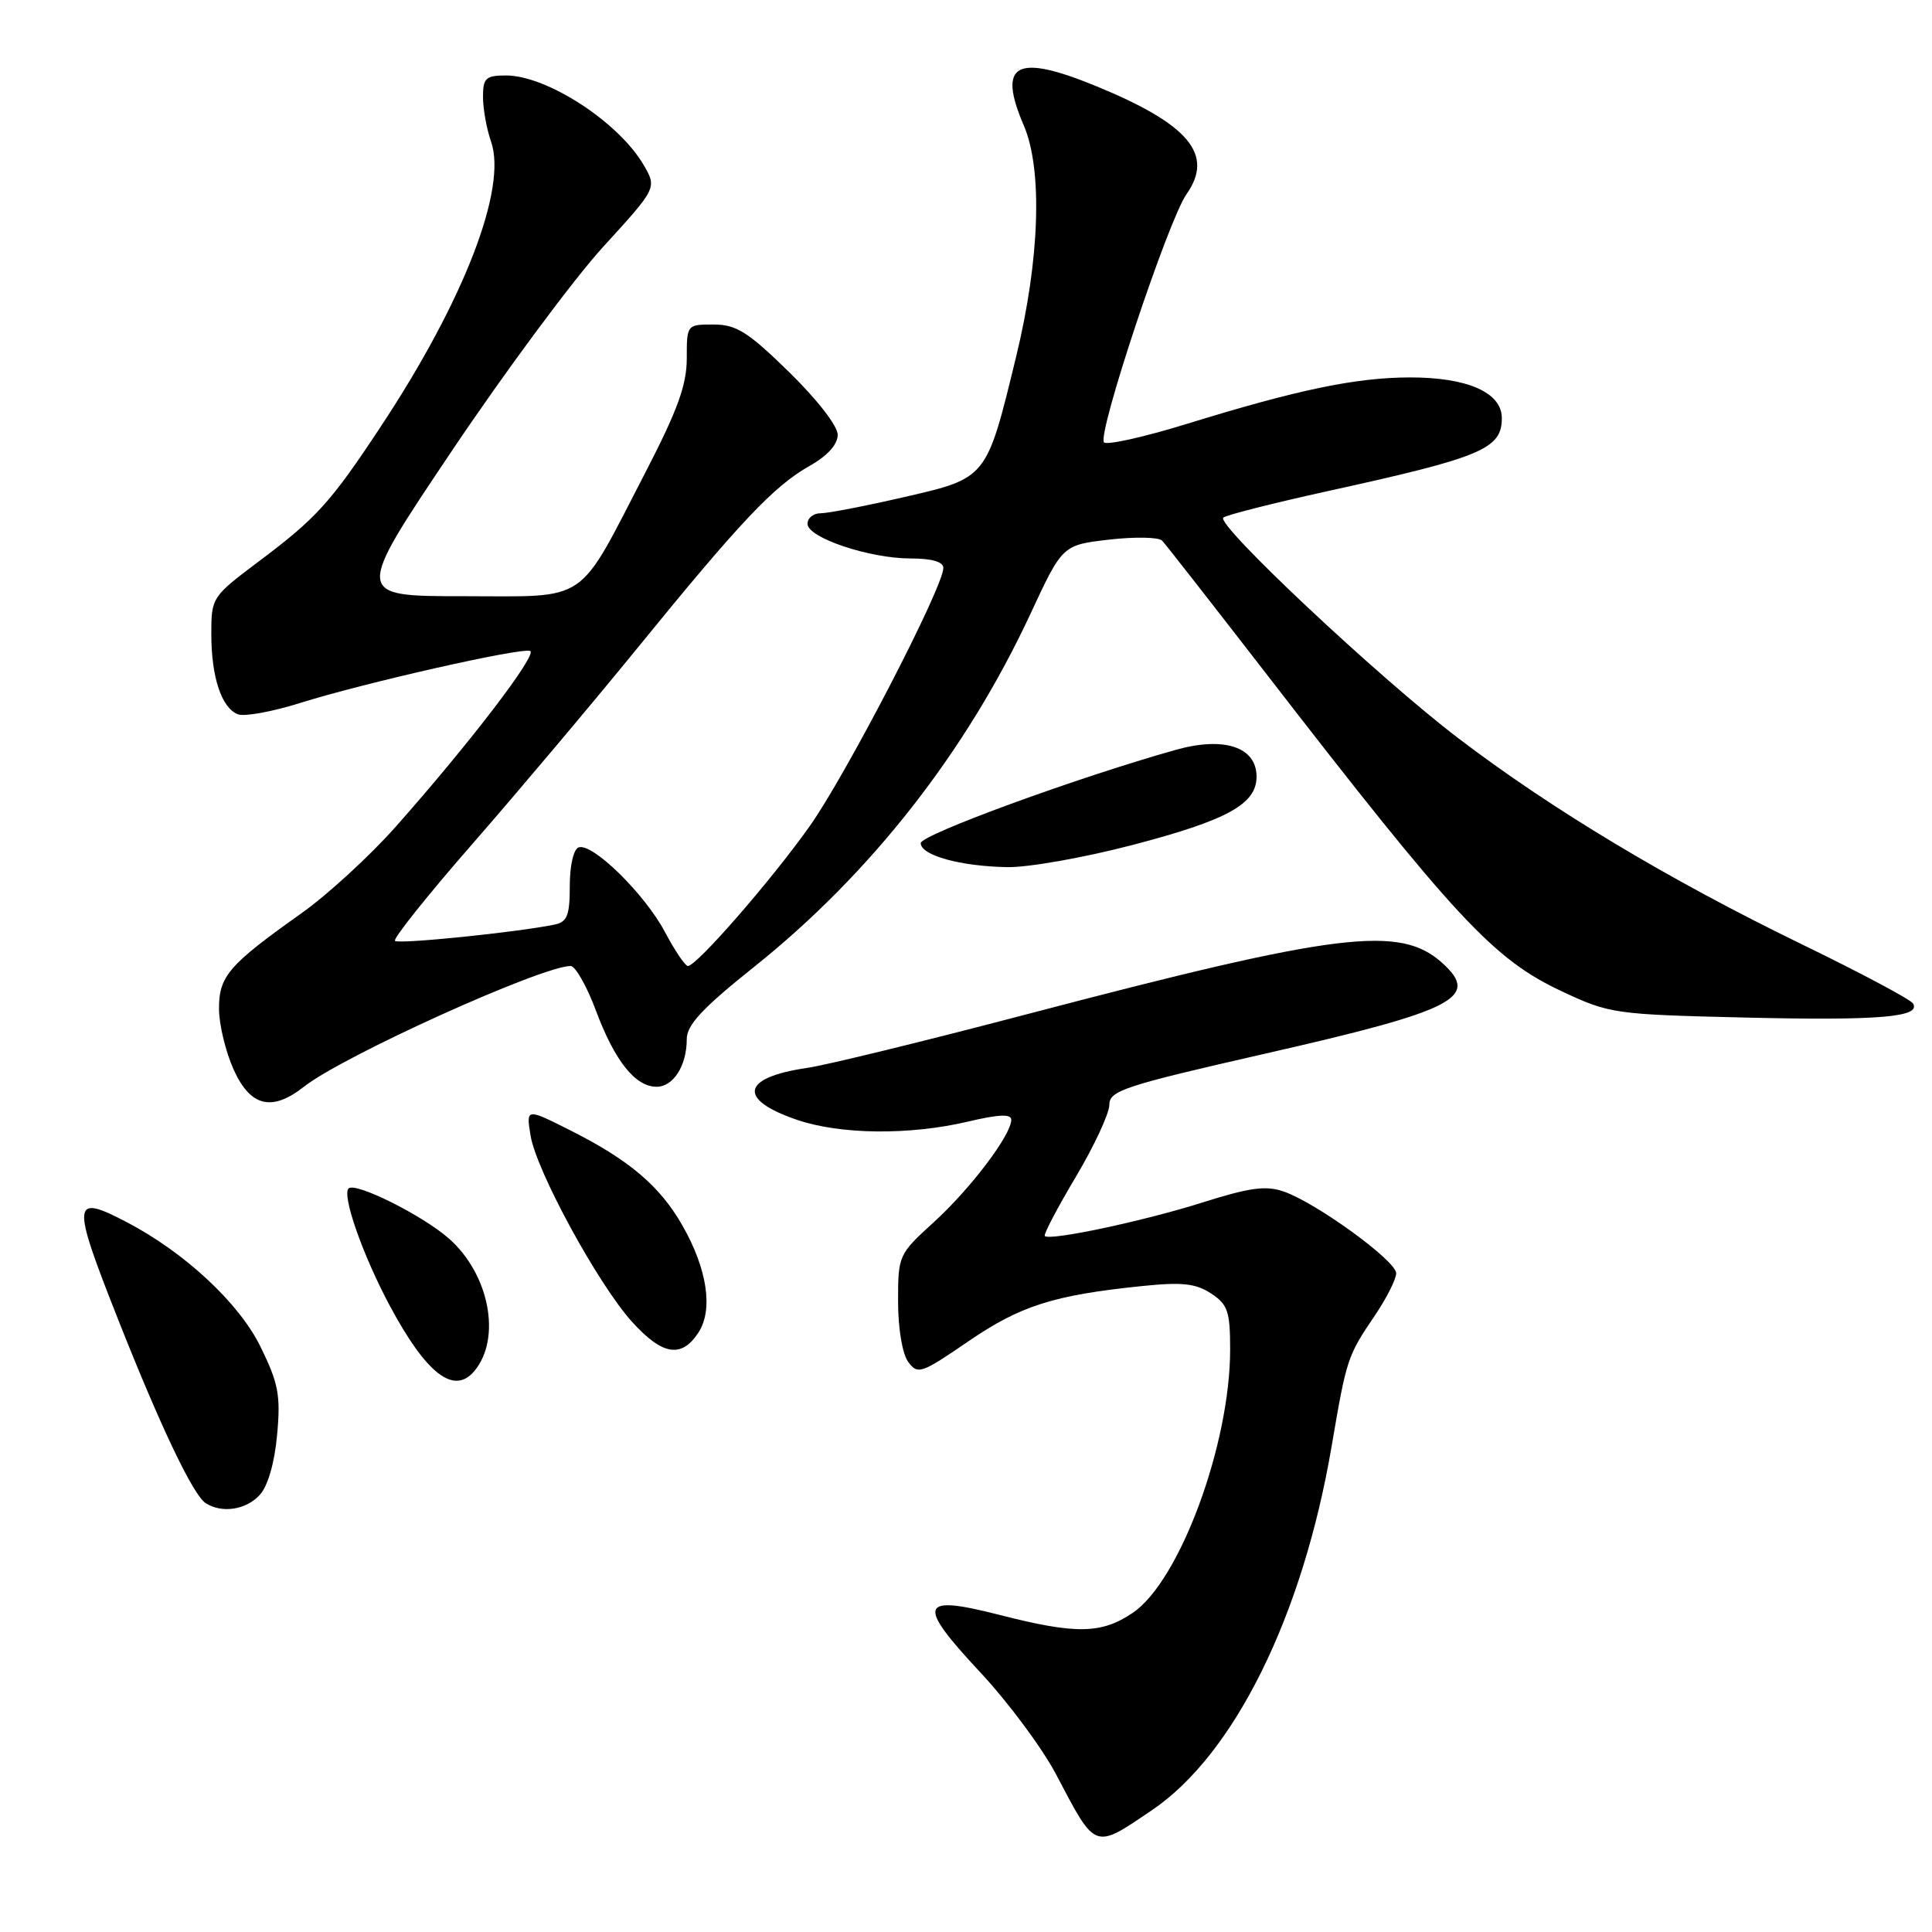<?xml version="1.0" encoding="UTF-8" standalone="no"?>
<!DOCTYPE svg PUBLIC "-//W3C//DTD SVG 1.1//EN" "http://www.w3.org/Graphics/SVG/1.1/DTD/svg11.dtd" >
<svg xmlns="http://www.w3.org/2000/svg" xmlns:xlink="http://www.w3.org/1999/xlink" version="1.1" viewBox="0 0 256 256">
 <g >
 <path fill="currentColor"
d=" M 152.65 239.85 C 163.55 232.47 172.63 214.08 176.45 191.62 C 178.43 180.01 178.54 179.67 182.17 174.32 C 183.73 172.02 185.00 169.50 185.00 168.71 C 185.00 167.07 174.47 159.41 170.12 157.89 C 167.74 157.06 165.61 157.35 159.29 159.35 C 151.47 161.82 139.11 164.44 138.44 163.78 C 138.25 163.59 140.09 160.07 142.54 155.96 C 144.98 151.86 146.98 147.56 146.99 146.41 C 147.00 144.51 148.89 143.89 167.75 139.59 C 192.83 133.88 196.16 132.17 191.12 127.61 C 185.51 122.53 177.37 123.54 136.00 134.41 C 122.53 137.95 109.44 141.15 106.92 141.51 C 98.24 142.77 97.68 145.68 105.60 148.38 C 111.37 150.35 120.50 150.44 128.25 148.62 C 132.35 147.65 134.00 147.58 134.00 148.38 C 133.99 150.39 128.61 157.50 123.75 161.93 C 119.06 166.20 119.00 166.34 119.00 172.44 C 119.00 176.02 119.56 179.39 120.34 180.45 C 121.60 182.18 122.06 182.02 128.33 177.72 C 135.22 173.01 139.62 171.61 151.32 170.41 C 156.62 169.86 158.44 170.06 160.47 171.39 C 162.69 172.85 163.00 173.75 163.00 178.83 C 163.00 191.42 156.29 209.54 150.08 213.72 C 145.93 216.52 142.56 216.57 132.47 213.99 C 121.79 211.26 121.38 212.47 129.88 221.58 C 133.58 225.54 138.11 231.64 139.95 235.14 C 145.24 245.21 144.92 245.09 152.65 239.85 Z  M 34.43 198.07 C 35.50 196.90 36.39 193.80 36.72 190.11 C 37.20 184.90 36.90 183.31 34.53 178.47 C 31.70 172.68 24.50 165.97 16.79 161.94 C 9.52 158.14 9.43 159.10 15.63 174.78 C 21.26 189.03 25.60 198.13 27.26 199.18 C 29.43 200.56 32.63 200.06 34.43 198.07 Z  M 62.87 181.65 C 66.48 177.31 64.83 168.81 59.48 164.11 C 55.96 161.02 47.08 156.59 46.19 157.48 C 45.28 158.38 48.08 166.34 51.64 173.00 C 56.50 182.08 60.17 184.91 62.87 181.65 Z  M 92.54 176.58 C 94.53 173.54 93.72 168.15 90.41 162.36 C 87.45 157.18 83.40 153.73 75.71 149.85 C 69.71 146.82 69.71 146.82 70.30 150.46 C 71.06 155.14 79.24 170.15 83.74 175.14 C 87.77 179.59 90.30 180.01 92.54 176.58 Z  M 40.31 143.97 C 45.45 139.92 71.81 128.00 75.61 128.00 C 76.24 128.00 77.75 130.66 78.96 133.90 C 81.46 140.59 84.18 144.00 87.00 144.00 C 89.23 144.00 91.00 141.21 91.00 137.69 C 91.00 135.81 93.07 133.59 99.93 128.11 C 115.37 115.78 128.04 99.60 136.53 81.36 C 140.78 72.22 140.78 72.22 146.98 71.50 C 150.39 71.11 153.55 71.17 153.99 71.64 C 154.44 72.11 160.54 79.92 167.57 89.00 C 192.91 121.77 197.89 127.12 206.98 131.37 C 213.29 134.33 213.96 134.42 231.18 134.83 C 248.98 135.25 254.60 134.78 253.48 132.96 C 253.14 132.42 246.49 128.88 238.68 125.09 C 221.09 116.54 205.59 107.24 193.17 97.77 C 182.69 89.78 161.15 69.56 162.09 68.59 C 162.42 68.26 168.72 66.66 176.09 65.04 C 196.36 60.59 199.00 59.48 199.00 55.40 C 199.00 52.01 194.45 50.00 186.80 50.01 C 179.63 50.03 171.96 51.63 157.25 56.17 C 151.61 57.91 146.68 59.01 146.29 58.62 C 145.32 57.66 154.78 29.19 157.23 25.71 C 160.90 20.49 157.55 16.47 145.31 11.44 C 134.61 7.04 132.12 8.38 135.66 16.63 C 138.17 22.47 137.78 34.38 134.64 47.27 C 130.71 63.46 130.81 63.34 119.79 65.87 C 114.68 67.05 109.71 68.01 108.75 68.01 C 107.79 68.00 107.00 68.63 107.00 69.41 C 107.00 71.25 115.19 74.00 120.68 74.00 C 123.47 74.00 125.00 74.44 125.00 75.25 C 125.00 77.79 112.09 102.72 107.25 109.53 C 102.13 116.73 92.31 128.00 91.15 128.00 C 90.79 128.00 89.42 125.97 88.10 123.48 C 85.43 118.45 78.51 111.66 76.68 112.28 C 76.00 112.51 75.50 114.66 75.50 117.39 C 75.50 121.29 75.16 122.16 73.50 122.51 C 68.64 123.52 52.81 125.14 52.34 124.67 C 52.05 124.39 56.70 118.57 62.66 111.75 C 68.62 104.92 78.41 93.30 84.42 85.92 C 98.11 69.10 102.53 64.42 107.25 61.75 C 109.65 60.40 111.00 58.90 111.00 57.61 C 111.00 56.44 108.28 52.94 104.55 49.29 C 99.09 43.96 97.56 43.00 94.55 43.00 C 91.01 43.00 91.00 43.01 91.00 47.50 C 91.00 51.00 89.78 54.35 85.57 62.50 C 76.35 80.31 78.27 79.00 61.40 79.00 C 46.94 79.00 46.94 79.00 59.87 59.75 C 66.98 49.16 76.01 36.99 79.93 32.70 C 87.05 24.90 87.05 24.90 85.28 21.85 C 81.97 16.18 72.47 10.00 67.05 10.00 C 64.36 10.00 64.00 10.34 64.00 12.85 C 64.00 14.42 64.48 17.09 65.07 18.78 C 67.23 24.97 61.46 39.88 50.47 56.50 C 43.80 66.60 41.95 68.65 34.25 74.42 C 28.08 79.06 28.00 79.18 28.00 83.99 C 28.00 89.73 29.35 93.81 31.53 94.65 C 32.39 94.98 36.11 94.30 39.80 93.14 C 48.22 90.49 68.92 85.81 70.24 86.25 C 71.32 86.61 62.28 98.44 52.45 109.53 C 49.03 113.39 43.39 118.57 39.92 121.03 C 30.27 127.88 29.00 129.36 29.02 133.70 C 29.03 135.79 29.91 139.41 30.97 141.75 C 33.20 146.66 36.04 147.33 40.31 143.97 Z  M 150.00 111.98 C 162.63 108.68 166.50 106.55 166.50 102.91 C 166.50 98.97 162.19 97.55 155.75 99.37 C 142.65 103.06 122.01 110.61 122.00 111.72 C 122.00 113.34 127.29 114.80 133.50 114.90 C 136.25 114.95 143.68 113.63 150.00 111.98 Z "/>
</g>
</svg>